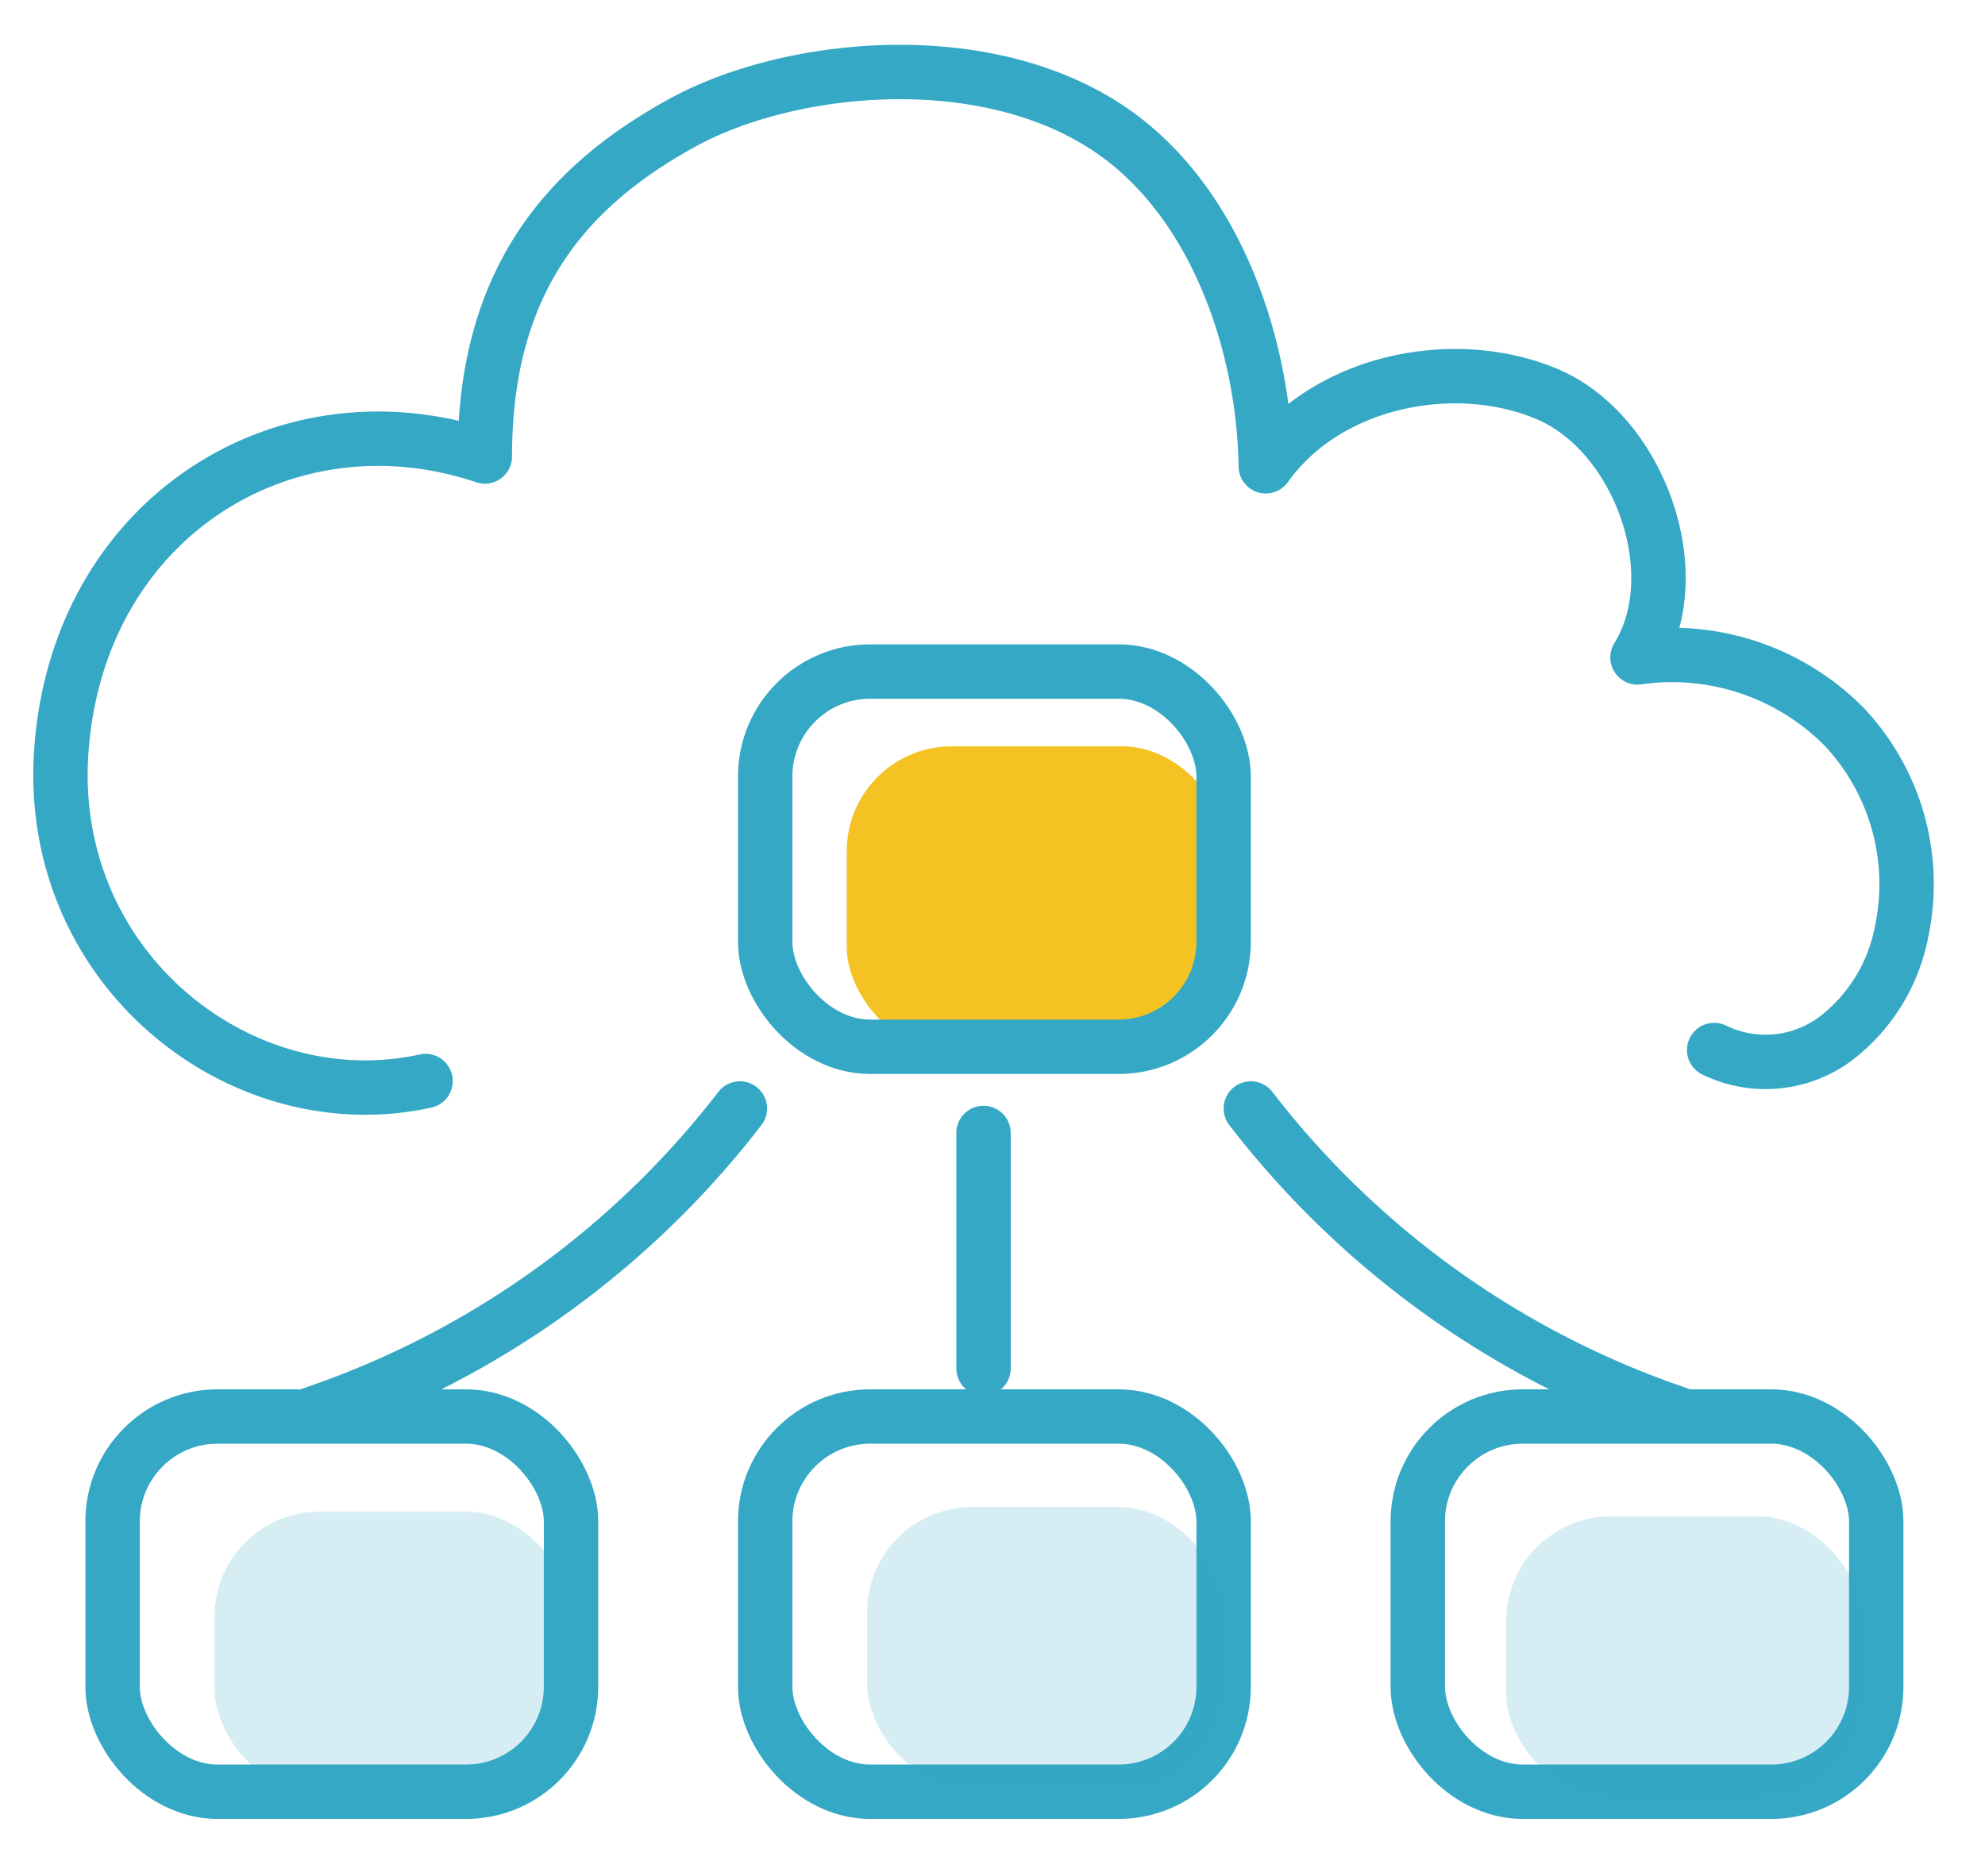 <svg id="Layer_1" data-name="Layer 1" xmlns="http://www.w3.org/2000/svg" viewBox="0 0 73 69"><defs><style>.reslbproxy1{fill:#34a8c4;opacity:.2}.reslbproxy2{fill:#f4c222}.reslbproxy3{fill:none;stroke:#34a8c4;stroke-linecap:round;stroke-linejoin:round;stroke-width:2px}</style></defs><title>Artboard 1 copy 2</title><rect class="reslbproxy1" x="7.89" y="55.6" width="13.11" height="10.37" rx="3.86" ry="3.86"/><rect class="reslbproxy2" x="31.14" y="27.45" width="13.99" height="11.24" rx="3.86" ry="3.86"/><path class="reslbproxy3" d="M11.5 52a33.34 33.34 0 0 0 15.71-11.23M61.71 52A33.34 33.34 0 0 1 46 40.77M15.65 39.76c-6.81 1.5-14-4.17-13.39-12.21.64-8.55 8.28-13.22 15.57-10.76 0-6.32 2.85-9.87 7.31-12.3 4.06-2.21 11.63-2.92 16.22.66 3.53 2.75 5.13 7.78 5.19 12 2.28-3.2 7-4.08 10.36-2.65s5.23 6.58 3.31 9.68a8.91 8.91 0 0 1 7.59 2.54 8.44 8.44 0 0 1 2.12 7.56 6.47 6.47 0 0 1-2.42 3.92 4.31 4.31 0 0 1-4.47.42"/><rect class="reslbproxy3" x="28.14" y="24.7" width="16.86" height="13.8" rx="3.86" ry="3.86"/><rect class="reslbproxy3" x="4.14" y="52.1" width="16.86" height="13.8" rx="3.86" ry="3.86"/><rect class="reslbproxy3" x="28.14" y="52.1" width="16.86" height="13.8" rx="3.86" ry="3.86"/><rect class="reslbproxy3" x="52.14" y="52.1" width="16.86" height="13.8" rx="3.86" ry="3.86"/><path class="reslbproxy3" d="M36.17 41.67v8.66"/><rect class="reslbproxy1" x="31.89" y="55.43" width="13.11" height="10.37" rx="3.86" ry="3.86"/><rect class="reslbproxy1" x="55.39" y="55.77" width="13.11" height="10.37" rx="3.86" ry="3.86"/></svg>